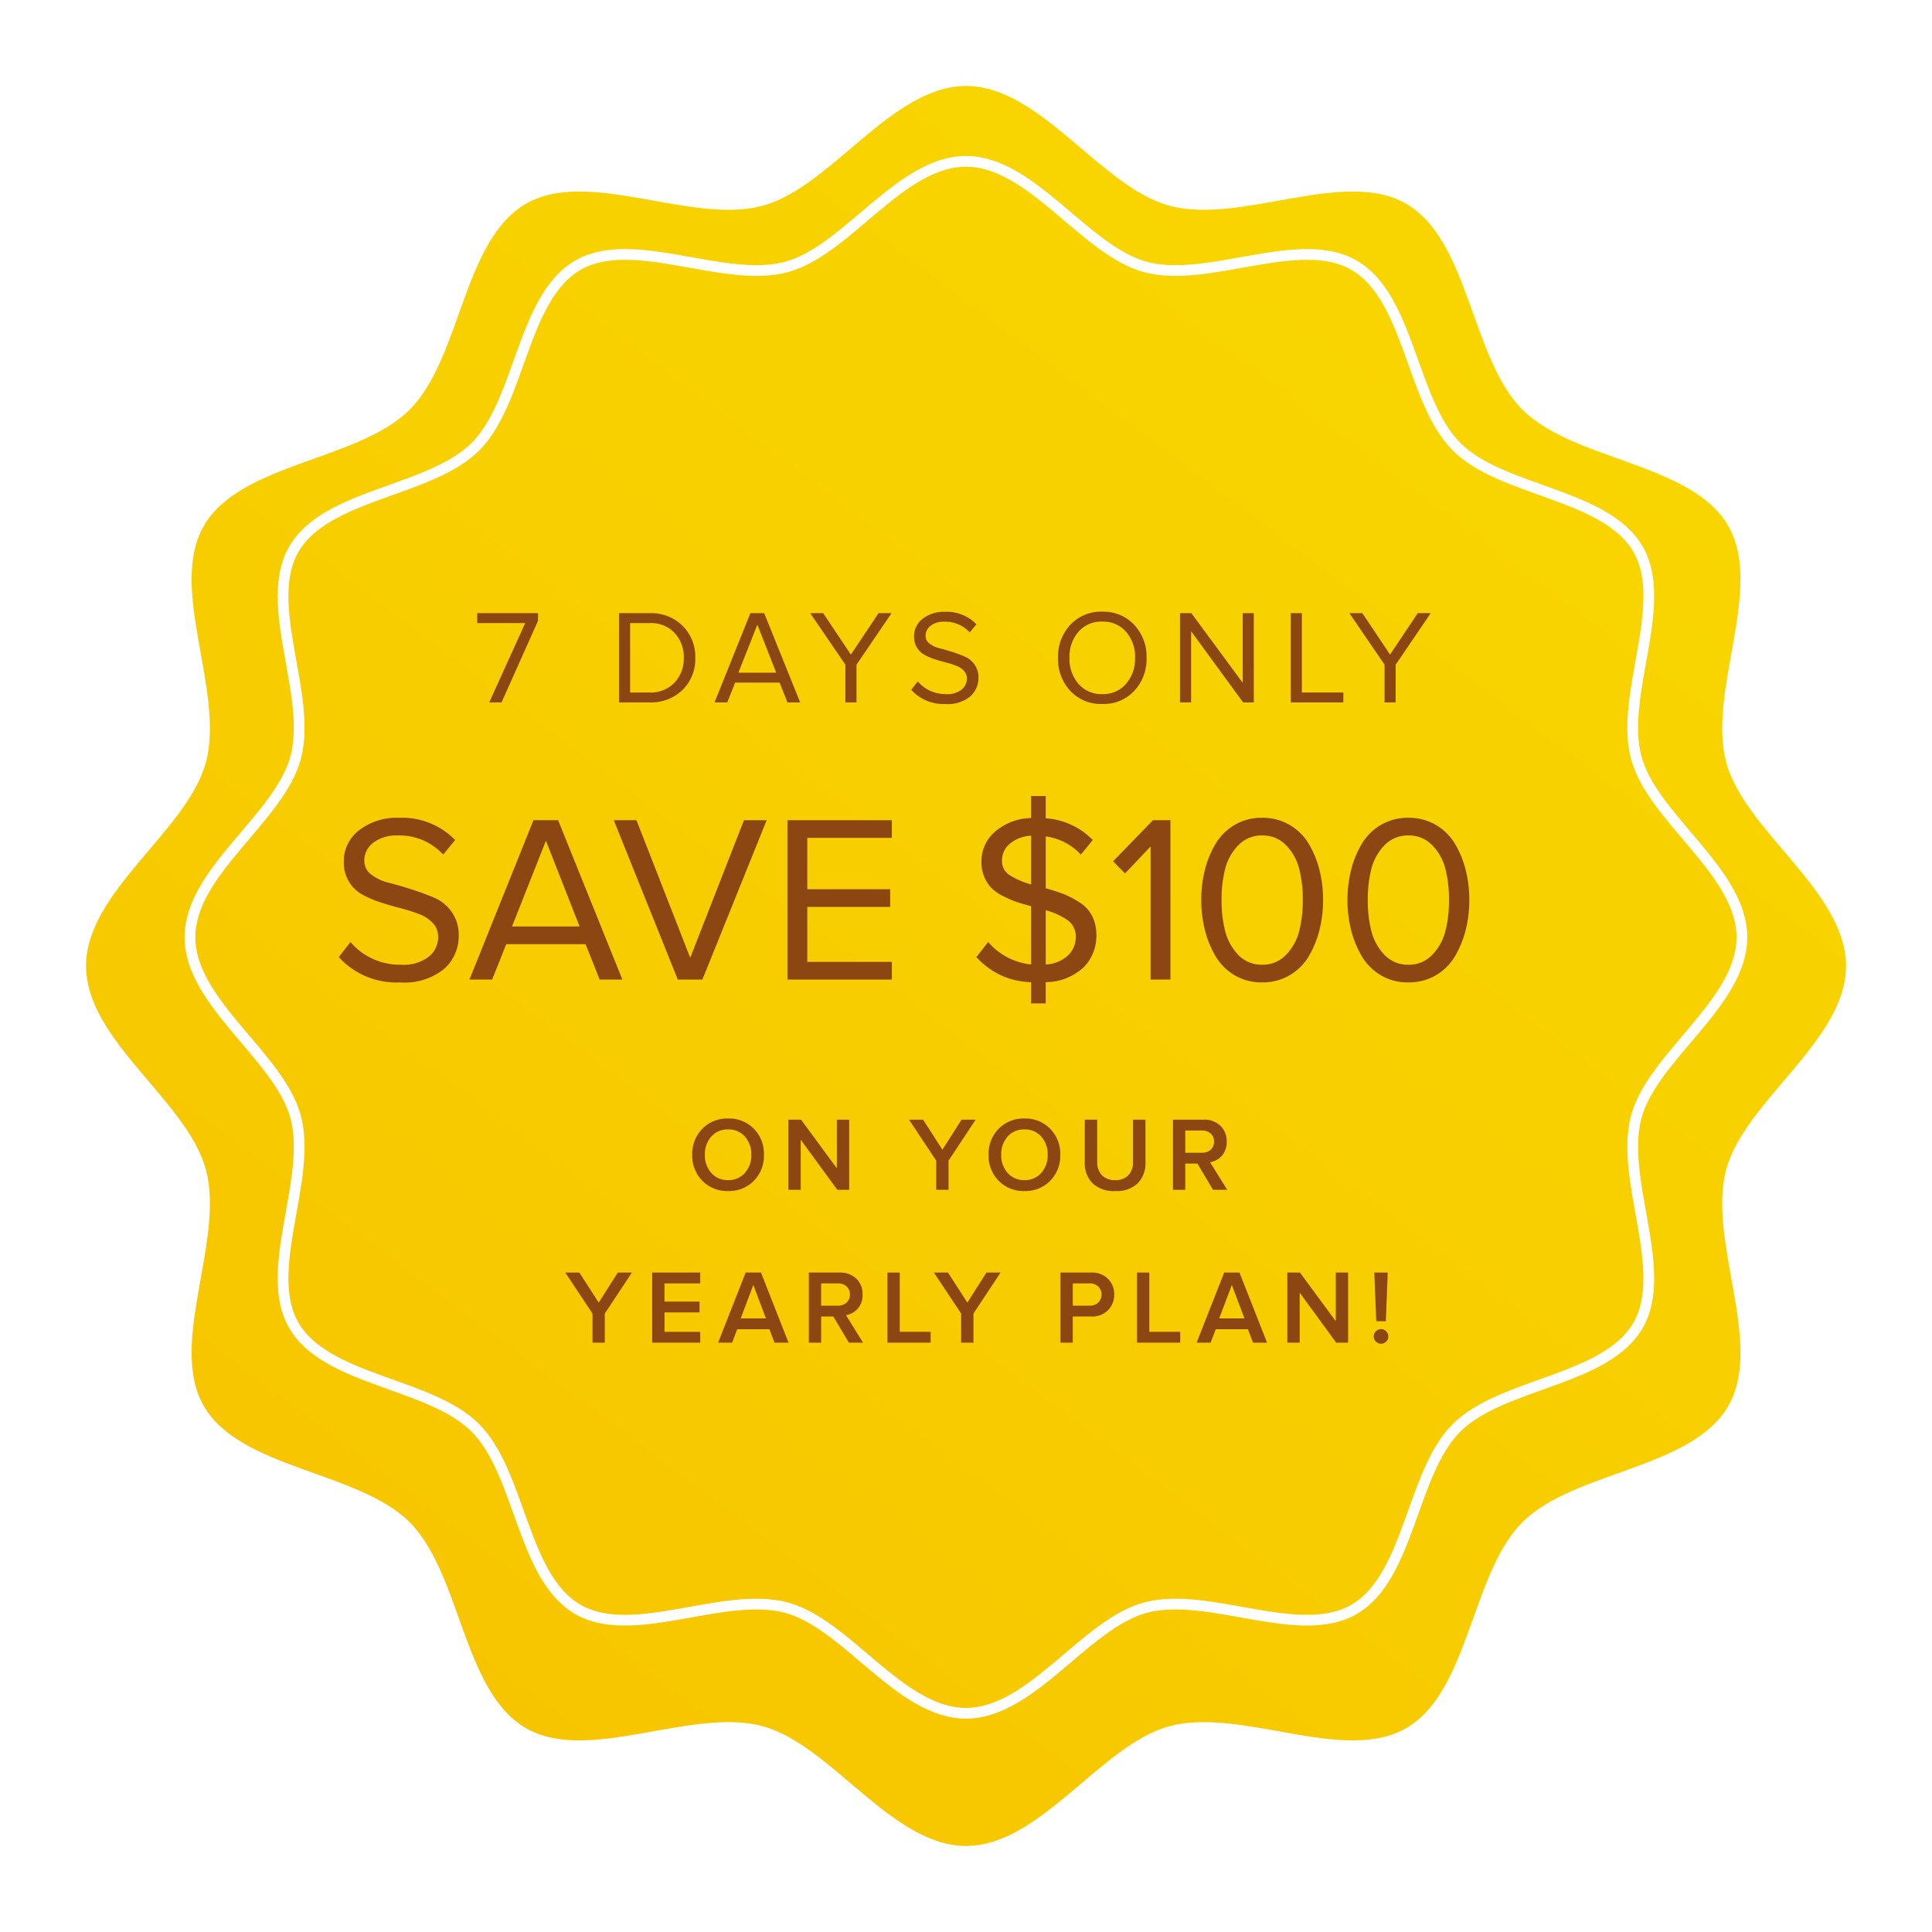 <svg xmlns="http://www.w3.org/2000/svg" xmlns:xlink="http://www.w3.org/1999/xlink" width="202.167" height="202.167" viewBox="0 0 202.167 202.167">
  <defs>
    <linearGradient id="linear-gradient" x1="0.866" y1="0.011" x2="-0.017" y2="1.189" gradientUnits="objectBoundingBox">
      <stop offset="0" stop-color="#f9d700"/>
      <stop offset="0.554" stop-color="#f7cb00"/>
      <stop offset="1" stop-color="#f6be00"/>
    </linearGradient>
    <filter id="Контур_40" x="-0.001" y="0" width="202.167" height="202.167" filterUnits="userSpaceOnUse">
      <feOffset dy="3" input="SourceAlpha"/>
      <feGaussianBlur stdDeviation="3" result="blur"/>
      <feFlood flood-opacity="0.161"/>
      <feComposite operator="in" in2="blur"/>
      <feComposite in="SourceGraphic"/>
    </filter>
  </defs>
  <g id="Сгруппировать_124" data-name="Сгруппировать 124" transform="translate(20088.5 16132.5)">
    <g id="Сгруппировать_122" data-name="Сгруппировать 122" transform="translate(-20079.5 -16126.5)">
      <g transform="matrix(1, 0, 0, 1, -9, -6)" filter="url(#Контур_40)">
        <path id="Контур_40-2" data-name="Контур 40" d="M-67.82,421.38c0,7.808-10.616,14.116-12.541,21.318-1.992,7.451,3.99,18.211.216,24.734-3.828,6.617-16.173,6.792-21.544,12.164s-5.545,17.714-12.162,21.542c-6.523,3.775-17.284-2.207-24.734-.216-7.2,1.925-13.51,12.541-21.318,12.541s-14.116-10.616-21.318-12.541c-7.451-1.992-18.211,3.99-24.734.216-6.617-3.828-6.792-16.173-12.164-21.544s-17.714-5.545-21.542-12.162c-3.775-6.525,2.207-17.284.216-24.735-1.925-7.2-12.541-13.508-12.541-21.317s10.616-14.117,12.541-21.318c1.992-7.451-3.99-18.211-.216-24.734,3.828-6.617,16.173-6.792,21.544-12.164s5.545-17.714,12.162-21.542c6.525-3.775,17.284,2.206,24.735.216,7.2-1.925,13.508-12.541,21.317-12.541s14.118,10.616,21.318,12.541c7.451,1.992,18.211-3.99,24.734-.216,6.617,3.828,6.792,16.173,12.164,21.544s17.714,5.545,21.542,12.162c3.775,6.523-2.206,17.284-.216,24.734C-78.437,407.264-67.82,413.572-67.82,421.38Z" transform="translate(260.99 -323.3)" fill="url(#linear-gradient)"/>
      </g>
      <path id="Контур_41" data-name="Контур 41" d="M-82.08,418.014c0,6.884-9.36,12.446-11.058,18.8-1.756,6.57,3.519,16.057.19,21.809-3.375,5.834-14.259,5.989-19,10.725s-4.889,15.618-10.723,18.994c-5.752,3.329-15.239-1.945-21.809-.19-6.348,1.7-11.912,11.058-18.8,11.058s-12.446-9.36-18.8-11.058c-6.57-1.756-16.057,3.518-21.809.19-5.834-3.375-5.989-14.259-10.725-19s-15.618-4.889-18.994-10.723c-3.329-5.752,1.945-15.239.19-21.809-1.7-6.35-11.058-11.912-11.058-18.8s9.36-12.446,11.058-18.8c1.756-6.57-3.519-16.057-.19-21.809,3.375-5.834,14.259-5.989,19-10.725s4.889-15.618,10.723-18.994c5.752-3.329,15.239,1.945,21.809.19,6.35-1.7,11.912-11.058,18.8-11.058s12.446,9.36,18.8,11.058c6.57,1.756,16.057-3.519,21.809-.19,5.834,3.375,5.989,14.259,10.725,18.995s15.618,4.889,18.994,10.723c3.329,5.752-1.945,15.239-.19,21.809C-91.44,405.566-82.08,411.13-82.08,418.014Z" transform="translate(255.354 -325.93)" fill="none" stroke="#fff" stroke-miterlimit="10" stroke-width="1.123"/>
    </g>
    <g id="Сгруппировать_123" data-name="Сгруппировать 123" transform="translate(-20053.957 -16072.484)">
      <path id="Контур_44" data-name="Контур 44" d="M2.982,0H1.694L5.46-8.3H.434V-9.338H6.8v.8ZM18.466,0H15.274V-9.338h3.192a4.672,4.672,0,0,1,3.465,1.33,4.55,4.55,0,0,1,1.323,3.346,4.52,4.52,0,0,1-1.323,3.346A4.7,4.7,0,0,1,18.466,0Zm0-1.036a3.406,3.406,0,0,0,2.618-1.036,3.651,3.651,0,0,0,.966-2.59,3.7,3.7,0,0,0-.952-2.6A3.4,3.4,0,0,0,18.466-8.3h-2.03v7.266ZM34.23,0H32.9l-.826-2.072H27.426L26.6,0H25.27l3.752-9.338h1.442ZM31.724-3.108,29.75-8.134,27.762-3.108ZM40.124,0H38.962V-3.948L35.28-9.338h1.358L39.536-5l2.9-4.34h1.358l-3.668,5.39Zm9.31.168A4.546,4.546,0,0,1,45.85-1.316l.686-.882a3.789,3.789,0,0,0,2.94,1.33,2.425,2.425,0,0,0,1.666-.483,1.48,1.48,0,0,0,.532-1.127,1.177,1.177,0,0,0-.308-.826,2.081,2.081,0,0,0-.791-.525A9.5,9.5,0,0,0,49.5-4.172q-.6-.154-1.183-.343a6.058,6.058,0,0,1-1.071-.455,2.151,2.151,0,0,1-.791-.756,2.138,2.138,0,0,1-.308-1.162,2.275,2.275,0,0,1,.91-1.869,3.583,3.583,0,0,1,2.3-.721,4.351,4.351,0,0,1,3.318,1.3l-.7.854a3.483,3.483,0,0,0-2.7-1.12,2.2,2.2,0,0,0-1.379.413,1.289,1.289,0,0,0-.539,1.071.989.989,0,0,0,.413.812,2.727,2.727,0,0,0,1.022.476q.609.154,1.33.385t1.33.49a2.407,2.407,0,0,1,1.022.833,2.31,2.31,0,0,1,.413,1.386A2.572,2.572,0,0,1,52.031-.63,3.674,3.674,0,0,1,49.434.168Zm16.408,0A4.38,4.38,0,0,1,62.5-1.2a4.854,4.854,0,0,1-1.288-3.458A4.854,4.854,0,0,1,62.5-8.12a4.38,4.38,0,0,1,3.346-1.372A4.386,4.386,0,0,1,69.181-8.12a4.839,4.839,0,0,1,1.295,3.458A4.839,4.839,0,0,1,69.181-1.2,4.386,4.386,0,0,1,65.842.168Zm0-1.036a3.154,3.154,0,0,0,2.485-1.071,3.964,3.964,0,0,0,.945-2.723,3.958,3.958,0,0,0-.945-2.73,3.164,3.164,0,0,0-2.485-1.064A3.159,3.159,0,0,0,63.35-7.392a3.976,3.976,0,0,0-.938,2.73,3.982,3.982,0,0,0,.938,2.723A3.149,3.149,0,0,0,65.842-.868ZM81.7,0h-1.12L75.138-7.448V0H73.976V-9.338h1.19l5.376,7.294V-9.338H81.7ZM91.07,0h-5.5V-9.338H86.73v8.3h4.34Zm5.474,0H95.382V-3.948L91.7-9.338h1.358L95.956-5l2.9-4.34h1.358l-3.668,5.39Z" transform="translate(14.957 13.484)" fill="#8b4612"/>
      <path id="Контур_42" data-name="Контур 42" d="M-23.617-.935A3.63,3.63,0,0,1-26.312.132,3.62,3.62,0,0,1-29.007-.941a3.72,3.72,0,0,1-1.056-2.723,3.72,3.72,0,0,1,1.056-2.722,3.62,3.62,0,0,1,2.695-1.072,3.62,3.62,0,0,1,2.695,1.072,3.72,3.72,0,0,1,1.056,2.722A3.738,3.738,0,0,1-23.617-.935Zm-2.695-.077a2.244,2.244,0,0,0,1.76-.754,2.747,2.747,0,0,0,.671-1.9,2.742,2.742,0,0,0-.671-1.9,2.252,2.252,0,0,0-1.76-.748,2.248,2.248,0,0,0-1.765.748,2.756,2.756,0,0,0-.666,1.9,2.756,2.756,0,0,0,.666,1.9A2.248,2.248,0,0,0-26.312-1.012ZM-13.64,0h-1.243l-3.828-5.236V0H-20V-7.337h1.32l3.751,5.093V-7.337h1.287ZM-3.245,0H-4.532V-3.047l-2.849-4.29h1.474l2.024,3.146,2-3.146H-.407l-2.838,4.29ZM7.392-.935A3.63,3.63,0,0,1,4.7.132,3.62,3.62,0,0,1,2-.941,3.72,3.72,0,0,1,.946-3.663,3.72,3.72,0,0,1,2-6.385,3.62,3.62,0,0,1,4.7-7.458,3.62,3.62,0,0,1,7.392-6.385,3.72,3.72,0,0,1,8.448-3.663,3.738,3.738,0,0,1,7.392-.935ZM4.7-1.012a2.244,2.244,0,0,0,1.76-.754,2.747,2.747,0,0,0,.671-1.9,2.742,2.742,0,0,0-.671-1.9A2.252,2.252,0,0,0,4.7-6.314a2.248,2.248,0,0,0-1.766.748,2.756,2.756,0,0,0-.665,1.9,2.756,2.756,0,0,0,.665,1.9A2.248,2.248,0,0,0,4.7-1.012ZM14.19.132a3.2,3.2,0,0,1-2.37-.814,3,3,0,0,1-.809-2.211V-7.337h1.3v4.4a1.964,1.964,0,0,0,.49,1.408,1.824,1.824,0,0,0,1.391.517,1.806,1.806,0,0,0,1.386-.517,1.978,1.978,0,0,0,.484-1.408v-4.4h1.3V-2.9a3.014,3.014,0,0,1-.809,2.222A3.184,3.184,0,0,1,14.19.132ZM25.916,0H24.431L22.8-2.739H21.527V0H20.24V-7.337h3.223A2.4,2.4,0,0,1,25.2-6.7a2.207,2.207,0,0,1,.66,1.661,2.112,2.112,0,0,1-.506,1.48,2.09,2.09,0,0,1-1.232.677ZM23.287-3.872a1.292,1.292,0,0,0,.9-.319,1.088,1.088,0,0,0,.352-.847,1.088,1.088,0,0,0-.352-.847,1.292,1.292,0,0,0-.9-.319h-1.76v2.332ZM-39.215,16H-40.5V12.953l-2.849-4.29h1.474l2.024,3.146,2-3.146h1.474l-2.838,4.29Zm9.988,0h-5.027V8.663h5.027V9.8h-3.74v1.9H-29.3v1.133h-3.663v2.035h3.74Zm9.24,0H-21.45l-.539-1.408h-3.366L-25.894,16h-1.463l2.882-7.337h1.606Zm-2.365-2.541-1.32-3.5-1.32,3.5ZM-12.188,16h-1.485L-15.3,13.261h-1.276V16h-1.287V8.663h3.223A2.4,2.4,0,0,1-12.9,9.3a2.207,2.207,0,0,1,.66,1.661,2.112,2.112,0,0,1-.506,1.479,2.09,2.09,0,0,1-1.232.677Zm-2.629-3.872a1.292,1.292,0,0,0,.9-.319,1.088,1.088,0,0,0,.352-.847,1.088,1.088,0,0,0-.352-.847,1.292,1.292,0,0,0-.9-.319h-1.76v2.332ZM-5.115,16H-9.636V8.663h1.287v6.2h3.234Zm4.477,0H-1.925V12.953l-2.849-4.29H-3.3l2.024,3.146,2-3.146H2.2l-2.838,4.29ZM9.757,16H8.47V8.663h3.223a2.337,2.337,0,0,1,1.755.66,2.255,2.255,0,0,1,.644,1.639,2.26,2.26,0,0,1-.644,1.634,2.327,2.327,0,0,1-1.755.665H9.757Zm1.76-3.872a1.292,1.292,0,0,0,.9-.319,1.2,1.2,0,0,0,0-1.694,1.292,1.292,0,0,0-.9-.319H9.757v2.332ZM21,16H16.478V8.663h1.287v6.2H21Zm9.086,0H28.622l-.539-1.408H24.717L24.178,16H22.715L25.6,8.663H27.2ZM27.72,13.459l-1.32-3.5-1.32,3.5ZM38.566,16H37.323L33.5,10.764V16H32.208V8.663h1.32l3.751,5.093V8.663h1.287Zm3.949-2.244h-1l-.209-5.093h1.408Zm.033,2.134a.757.757,0,0,1-.539.22.77.77,0,0,1-.759-.759.742.742,0,0,1,.225-.544.729.729,0,0,1,.534-.226.748.748,0,0,1,.539.226.751.751,0,0,1,0,1.083Z" transform="translate(67.957 64.484)" fill="#8b4612"/>
      <path id="Контур_43" data-name="Контур 43" d="M7.35.3A8.118,8.118,0,0,1,.95-2.35L2.175-3.925A6.766,6.766,0,0,0,7.425-1.55,4.33,4.33,0,0,0,10.4-2.413a2.642,2.642,0,0,0,.95-2.013A2.1,2.1,0,0,0,10.8-5.9a3.715,3.715,0,0,0-1.413-.937A16.96,16.96,0,0,0,7.463-7.45Q6.4-7.725,5.35-8.062a10.818,10.818,0,0,1-1.912-.812,3.842,3.842,0,0,1-1.412-1.35,3.818,3.818,0,0,1-.55-2.075A4.063,4.063,0,0,1,3.1-15.638a6.4,6.4,0,0,1,4.1-1.287A7.77,7.77,0,0,1,13.125-14.6l-1.25,1.525a6.219,6.219,0,0,0-4.825-2,3.934,3.934,0,0,0-2.463.738,2.3,2.3,0,0,0-.963,1.912,1.766,1.766,0,0,0,.738,1.45,4.87,4.87,0,0,0,1.825.85q1.087.275,2.375.688t2.375.875a4.3,4.3,0,0,1,1.825,1.488A4.125,4.125,0,0,1,13.5-4.6a4.594,4.594,0,0,1-1.513,3.475A6.56,6.56,0,0,1,7.35.3ZM30.625,0H28.25L26.775-3.7h-8.3L17,0H14.625l6.7-16.675H23.9ZM26.15-5.55l-3.525-8.975L19.075-5.55ZM39,0H36.425l-6.7-16.675H32.1l5.625,14.4,5.625-14.4h2.375ZM58.825,0H47.9V-16.675H58.825v1.85h-8.85V-9.45H58.65V-7.6H49.975v5.75h8.85ZM73.4,2.5V.275A7.842,7.842,0,0,1,67.675-2.35L68.9-3.925a6.869,6.869,0,0,0,4.5,2.35v-6.1q-.95-.25-1.537-.45A11.175,11.175,0,0,1,70.5-8.713a4.685,4.685,0,0,1-1.225-.837,3.789,3.789,0,0,1-.763-1.15,3.888,3.888,0,0,1-.312-1.6,4.082,4.082,0,0,1,1.45-3.2,5.986,5.986,0,0,1,3.75-1.4v-2.3h1.525v2.325A7.629,7.629,0,0,1,79.85-14.6L78.6-13.075a6.109,6.109,0,0,0-3.675-1.9V-9.55a18.571,18.571,0,0,1,1.95.637,9.61,9.61,0,0,1,1.637.875A3.572,3.572,0,0,1,79.8-6.612,4.5,4.5,0,0,1,80.225-4.6a4.647,4.647,0,0,1-1.3,3.287,5.864,5.864,0,0,1-4,1.588V2.5Zm4.675-6.925a2.081,2.081,0,0,0-.812-1.75A7.215,7.215,0,0,0,74.925-7.25v5.675a3.671,3.671,0,0,0,2.387-1A2.659,2.659,0,0,0,78.075-4.425Zm-7.725-8a1.712,1.712,0,0,0,.775,1.488A8.249,8.249,0,0,0,73.4-9.95v-5.1a3.761,3.761,0,0,0-2.2.812A2.262,2.262,0,0,0,70.35-12.425ZM87.975,0H85.9V-13.925L83.225-11.1l-1.25-1.275,4.175-4.3h1.825Zm9.6.3a5.522,5.522,0,0,1-2.912-.763,5.647,5.647,0,0,1-2-2.037,10.435,10.435,0,0,1-1.1-2.75A12.84,12.84,0,0,1,91.2-8.325a12.84,12.84,0,0,1,.362-3.075,10.24,10.24,0,0,1,1.1-2.738,5.678,5.678,0,0,1,2-2.025,5.522,5.522,0,0,1,2.912-.762,5.54,5.54,0,0,1,2.9.762,5.646,5.646,0,0,1,2.012,2.025,10.24,10.24,0,0,1,1.1,2.738,12.839,12.839,0,0,1,.363,3.075,12.839,12.839,0,0,1-.363,3.075,10.435,10.435,0,0,1-1.1,2.75,5.615,5.615,0,0,1-2.012,2.037A5.54,5.54,0,0,1,97.575.3Zm-2.5-2.875a3.349,3.349,0,0,0,2.5,1.025,3.329,3.329,0,0,0,2.5-1.038,5.5,5.5,0,0,0,1.375-2.487,12.993,12.993,0,0,0,.375-3.25,12.993,12.993,0,0,0-.375-3.25,5.418,5.418,0,0,0-1.375-2.475,3.349,3.349,0,0,0-2.5-1.025,3.349,3.349,0,0,0-2.5,1.025A5.418,5.418,0,0,0,93.7-11.575a12.993,12.993,0,0,0-.375,3.25,12.993,12.993,0,0,0,.375,3.25A5.59,5.59,0,0,0,95.075-2.575ZM112.875.3a5.522,5.522,0,0,1-2.912-.763,5.647,5.647,0,0,1-2-2.037,10.435,10.435,0,0,1-1.1-2.75,12.84,12.84,0,0,1-.362-3.075,12.84,12.84,0,0,1,.362-3.075,10.24,10.24,0,0,1,1.1-2.738,5.678,5.678,0,0,1,2-2.025,5.522,5.522,0,0,1,2.912-.762,5.54,5.54,0,0,1,2.9.762,5.646,5.646,0,0,1,2.012,2.025,10.24,10.24,0,0,1,1.1,2.738,12.839,12.839,0,0,1,.363,3.075,12.839,12.839,0,0,1-.363,3.075,10.435,10.435,0,0,1-1.1,2.75,5.615,5.615,0,0,1-2.012,2.037A5.54,5.54,0,0,1,112.875.3Zm-2.5-2.875a3.349,3.349,0,0,0,2.5,1.025,3.329,3.329,0,0,0,2.5-1.038,5.5,5.5,0,0,0,1.375-2.487,12.993,12.993,0,0,0,.375-3.25,12.993,12.993,0,0,0-.375-3.25,5.418,5.418,0,0,0-1.375-2.475,3.349,3.349,0,0,0-2.5-1.025,3.349,3.349,0,0,0-2.5,1.025A5.418,5.418,0,0,0,109-11.575a12.993,12.993,0,0,0-.375,3.25A12.993,12.993,0,0,0,109-5.075,5.59,5.59,0,0,0,110.375-2.575Z" transform="translate(-0.043 42.484)" fill="#8b4612"/>
    </g>
  </g>
</svg>
